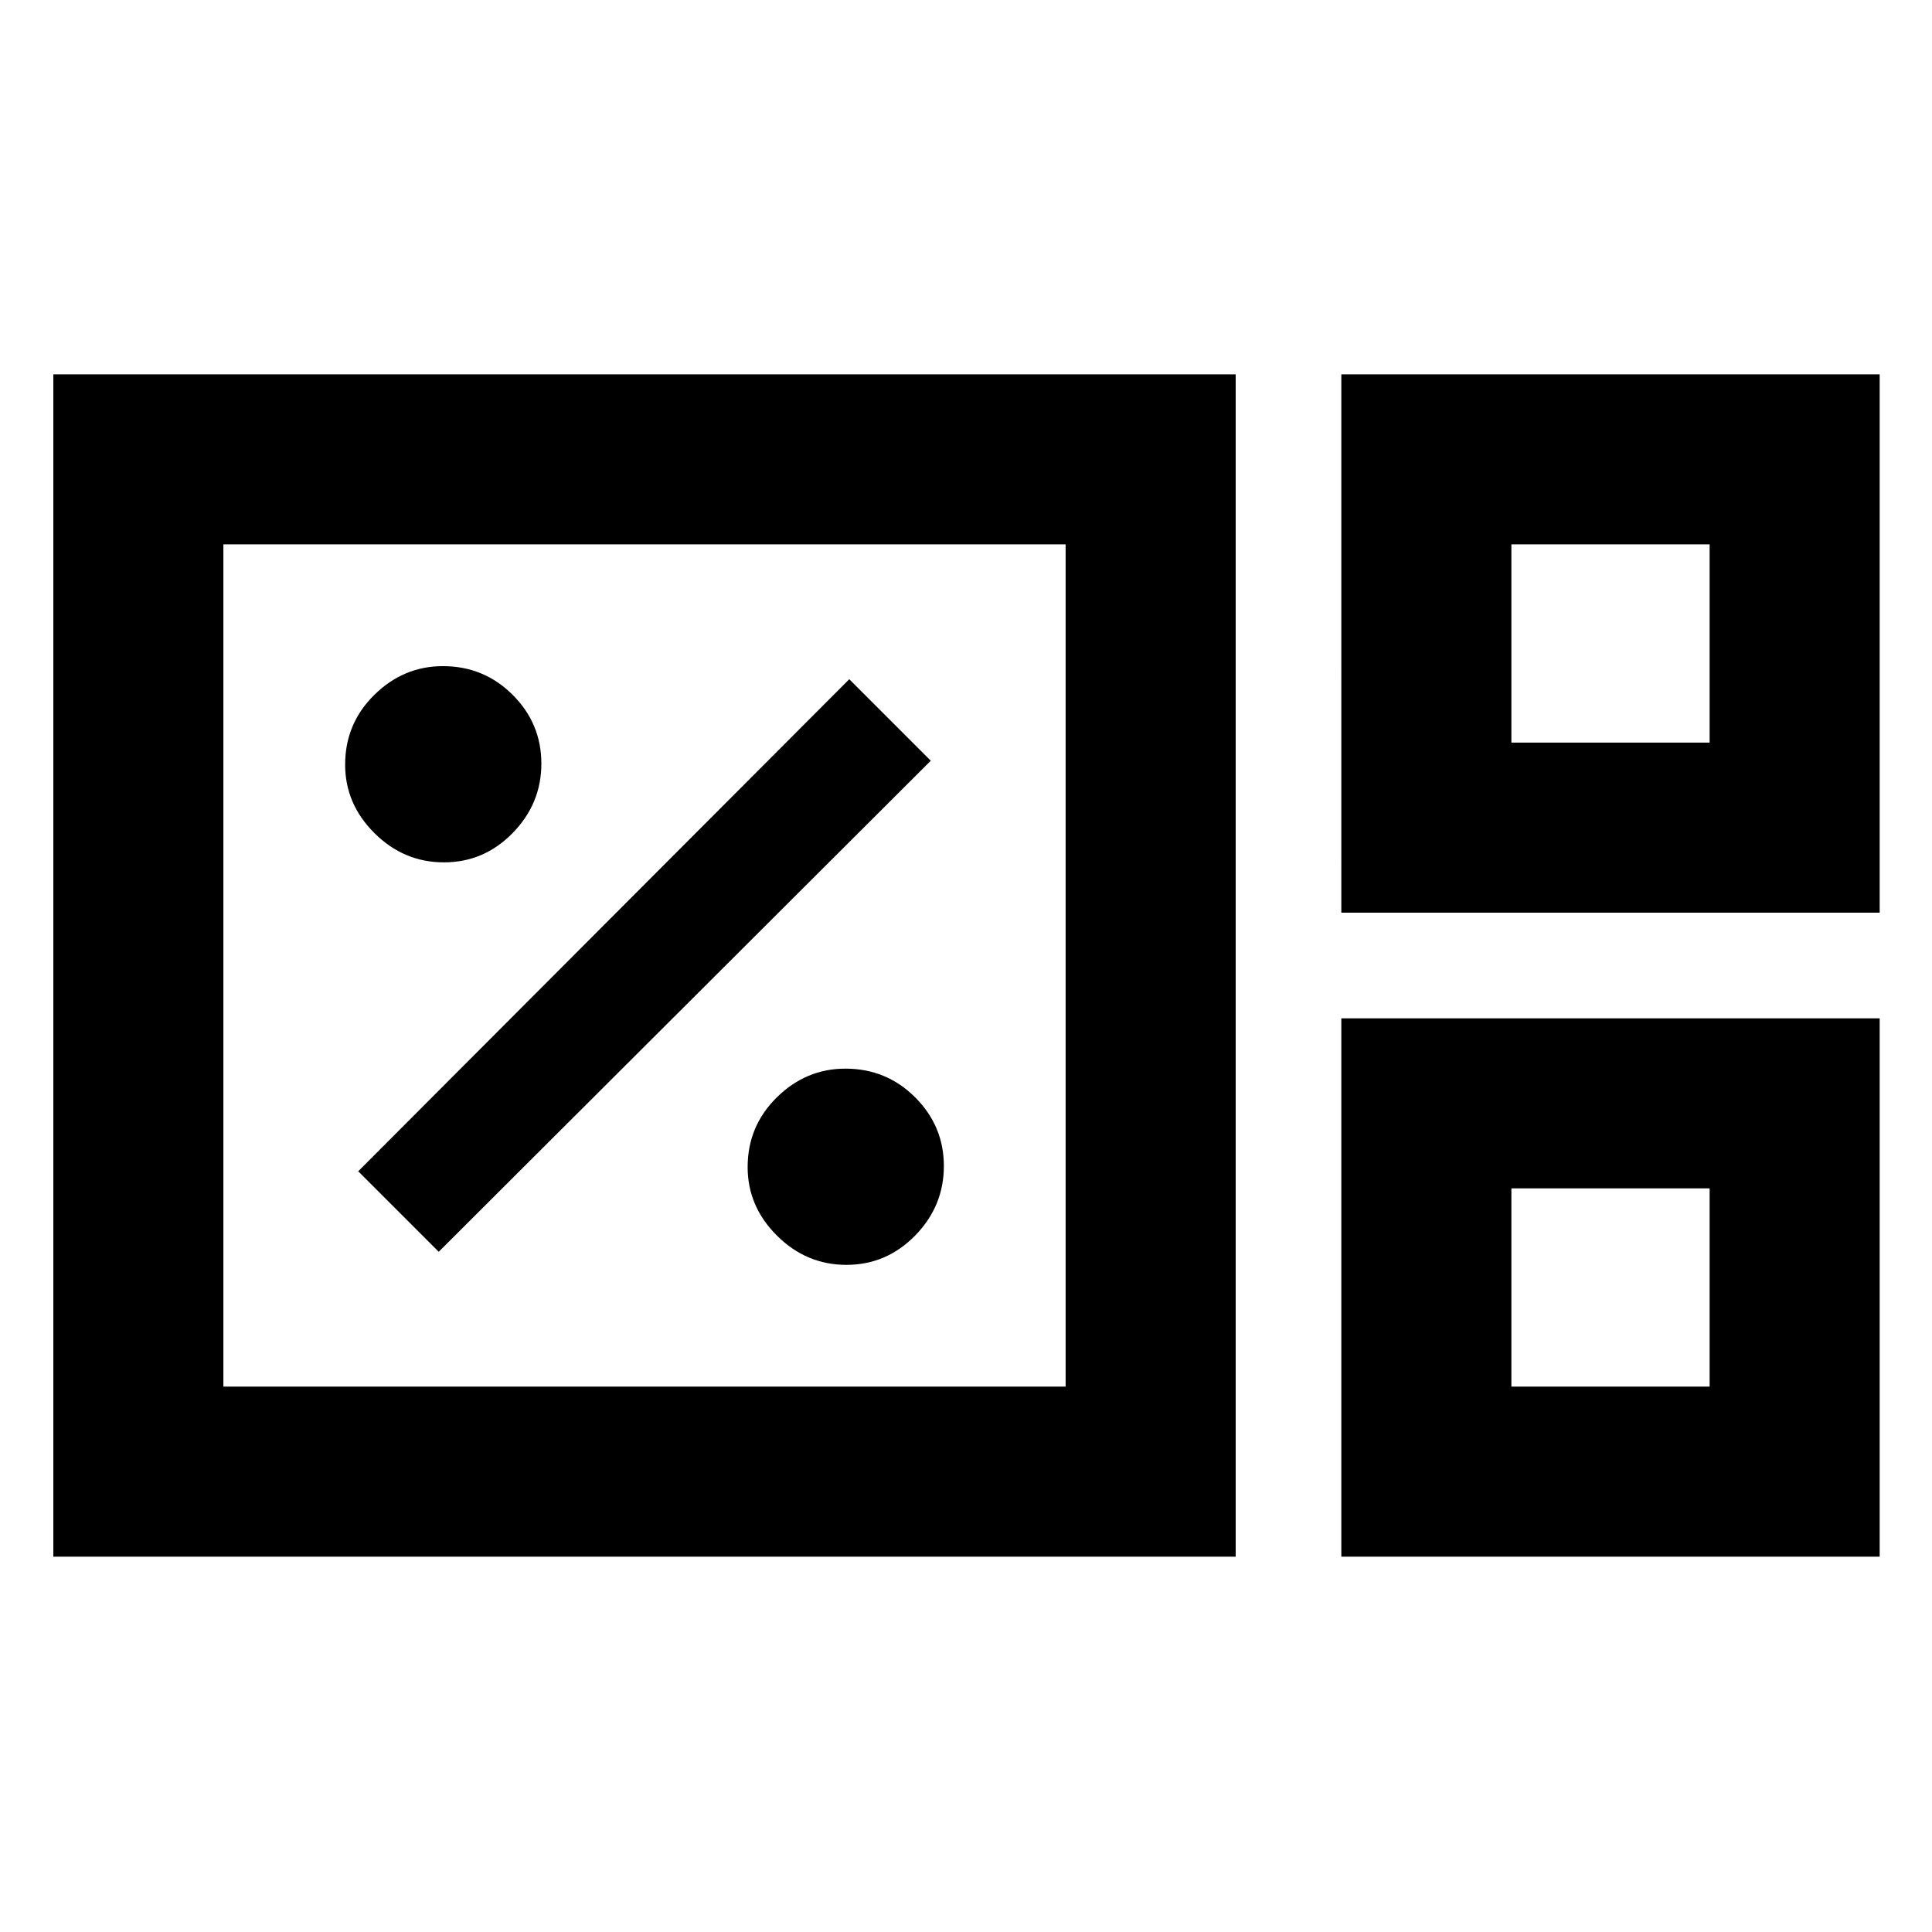 <svg xmlns="http://www.w3.org/2000/svg" height="48" viewBox="0 96 960 960" width="48"><path d="M26.5 869.5V282H614v587.5H26.5Zm640-320V282H934v267.5H666.5ZM751 465h98.5v-98.5H751V465ZM111 785h418.5V366.5H111V785Zm555.5 84.5V602H934v267.5H666.5ZM751 785h98.5v-98.5H751V785Zm-640 0V366.5 785Zm640-320v-98.5V465Zm0 320v-98.5V785Zm-330.412-60.5q19.912 0 34.162-14.588 14.25-14.589 14.25-34.5 0-19.912-14.275-34.162Q440.451 627 420.059 627 400.5 627 386 641.275q-14.5 14.274-14.5 34.666 0 19.559 14.588 34.059 14.588 14.5 34.5 14.5ZM218 718l244.5-244-40.5-40.5L178 678l40 40Zm2.588-193.5q19.912 0 34.162-14.588 14.25-14.589 14.25-34.5 0-19.912-14.275-34.162Q240.451 427 220.059 427 200.5 427 186 441.275q-14.5 14.274-14.5 34.666 0 19.559 14.588 34.059 14.588 14.5 34.5 14.5Z"/></svg>